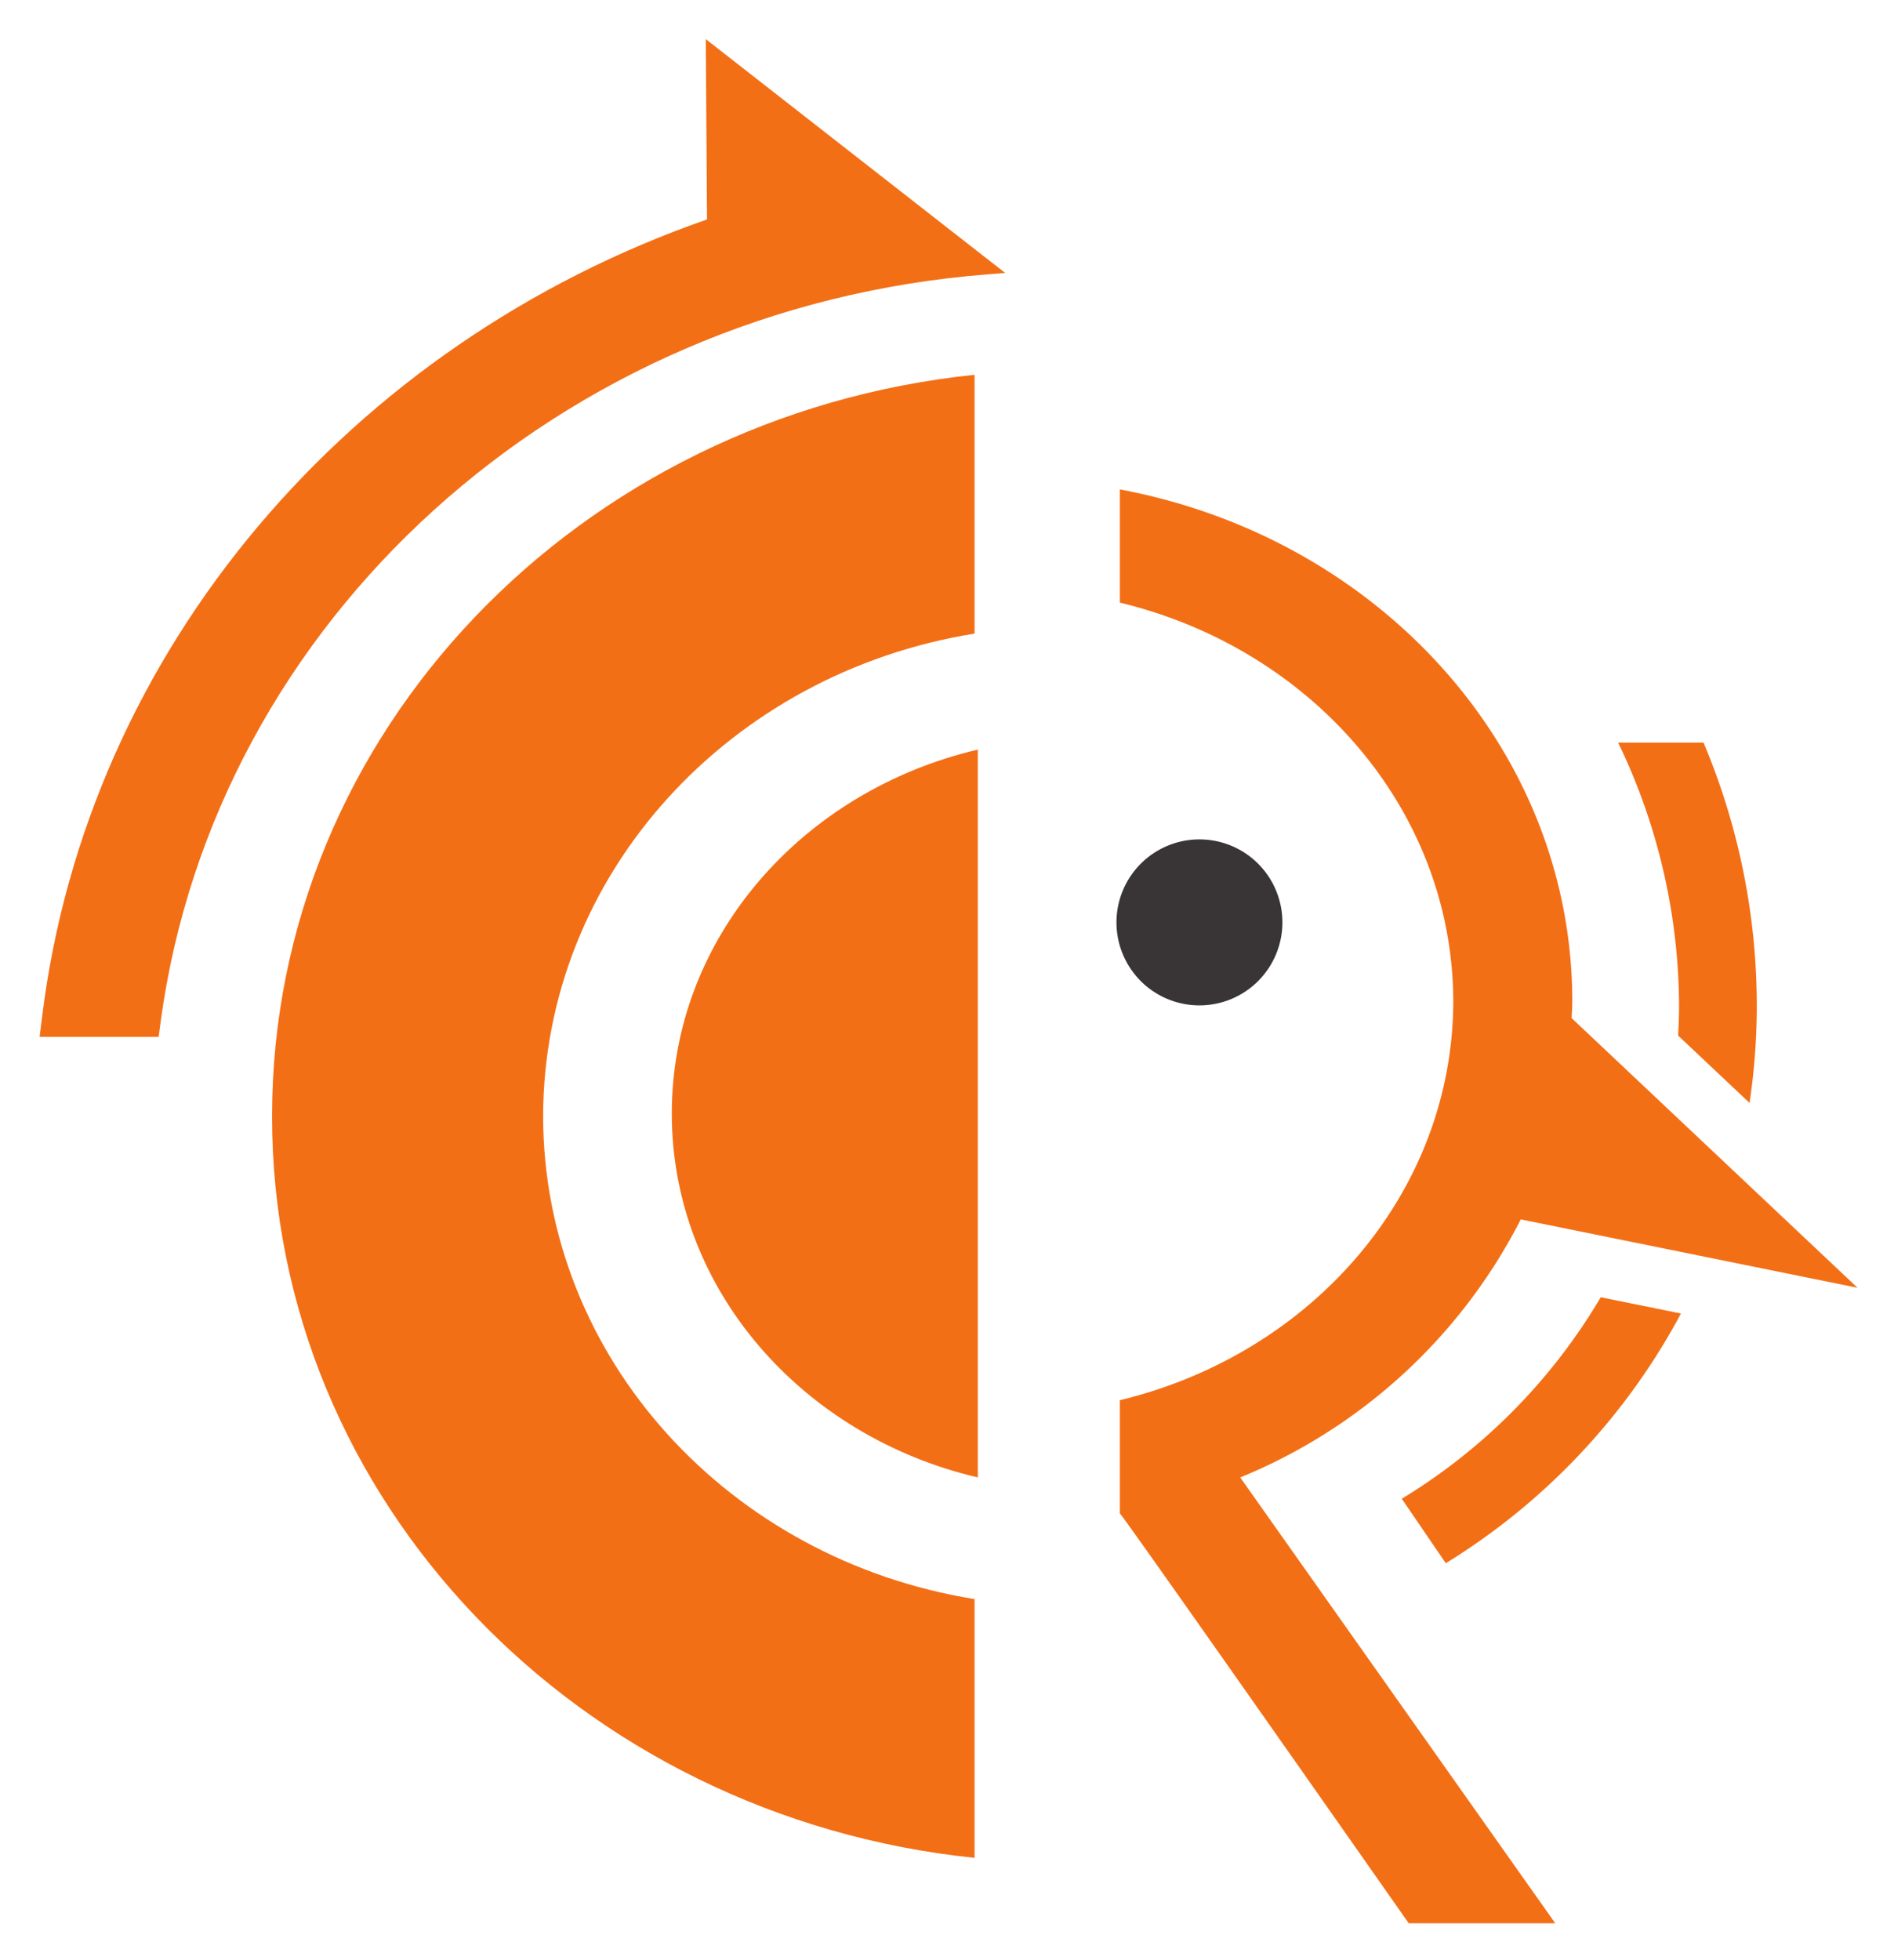 <svg xmlns="http://www.w3.org/2000/svg" role="img" viewBox="80.69 10.19 216.88 224.38"><title>FRRouting Project logo</title><defs><style>.cls-1{fill:#f36f16}</style></defs><g id="g10"><g id="g12"><path id="path14" d="M111.841 137.968c0 44.002 35.204 80.206 80.445 84.871v-29.619c-28.023-4.494-49.347-27.487-49.405-55.252.057-27.763 21.382-50.765 49.405-55.255V53.089c-45.241 4.679-80.437 40.874-80.445 84.879" class="cls-1"/><path id="path16" d="M157.616 137.644c0 20.102 14.919 36.94 35.044 41.654V95.99c-20.125 4.713-35.044 21.547-35.044 41.654" class="cls-1"/><path id="path18" d="M161.508 14.668l.142 20.642c-40.8 14.189-70.972 49.11-76.144 91.309l-.279 2.248h13.63l.235-1.766c6.195-45.812 45.608-81.718 94.728-85.51l1.973-.158-34.286-26.766" class="cls-1"/><path id="path20" fill="#393536" d="M227.536 115.77a9.5 9.5 0 1 1-9.498-9.503 9.496 9.496 0 0 1 9.498 9.503"/><path id="path22" d="M241.205 181.735l5.039 7.38a75.055 75.055 0 0 0 26.93-28.581l-9.186-1.862a66.544 66.544 0 0 1-22.782 23.063zm34.555-86.544h-9.779a69.802 69.802 0 0 1 6.977 30.134c0 1.134-.049 2.266-.108 3.397l8.178 7.707a75.341 75.341 0 0 0 .83-11.104 77.534 77.534 0 0 0-6.098-30.134" class="cls-1"/><path id="path24" d="M254.832 149.761l38.559 7.825-32.734-30.862c.023-.637.074-1.267.074-1.908 0-28.965-22.262-53.098-51.806-58.607v12.958c21.949 5.28 38.121 23.689 38.178 45.633-.057 21.968-16.228 40.372-38.178 45.655v12.964c.181-.028 33.077 46.91 33.077 46.91h16.78l-36.075-51.031a62.716 62.716 0 0 0 32.124-29.537" class="cls-1"/></g></g></svg>